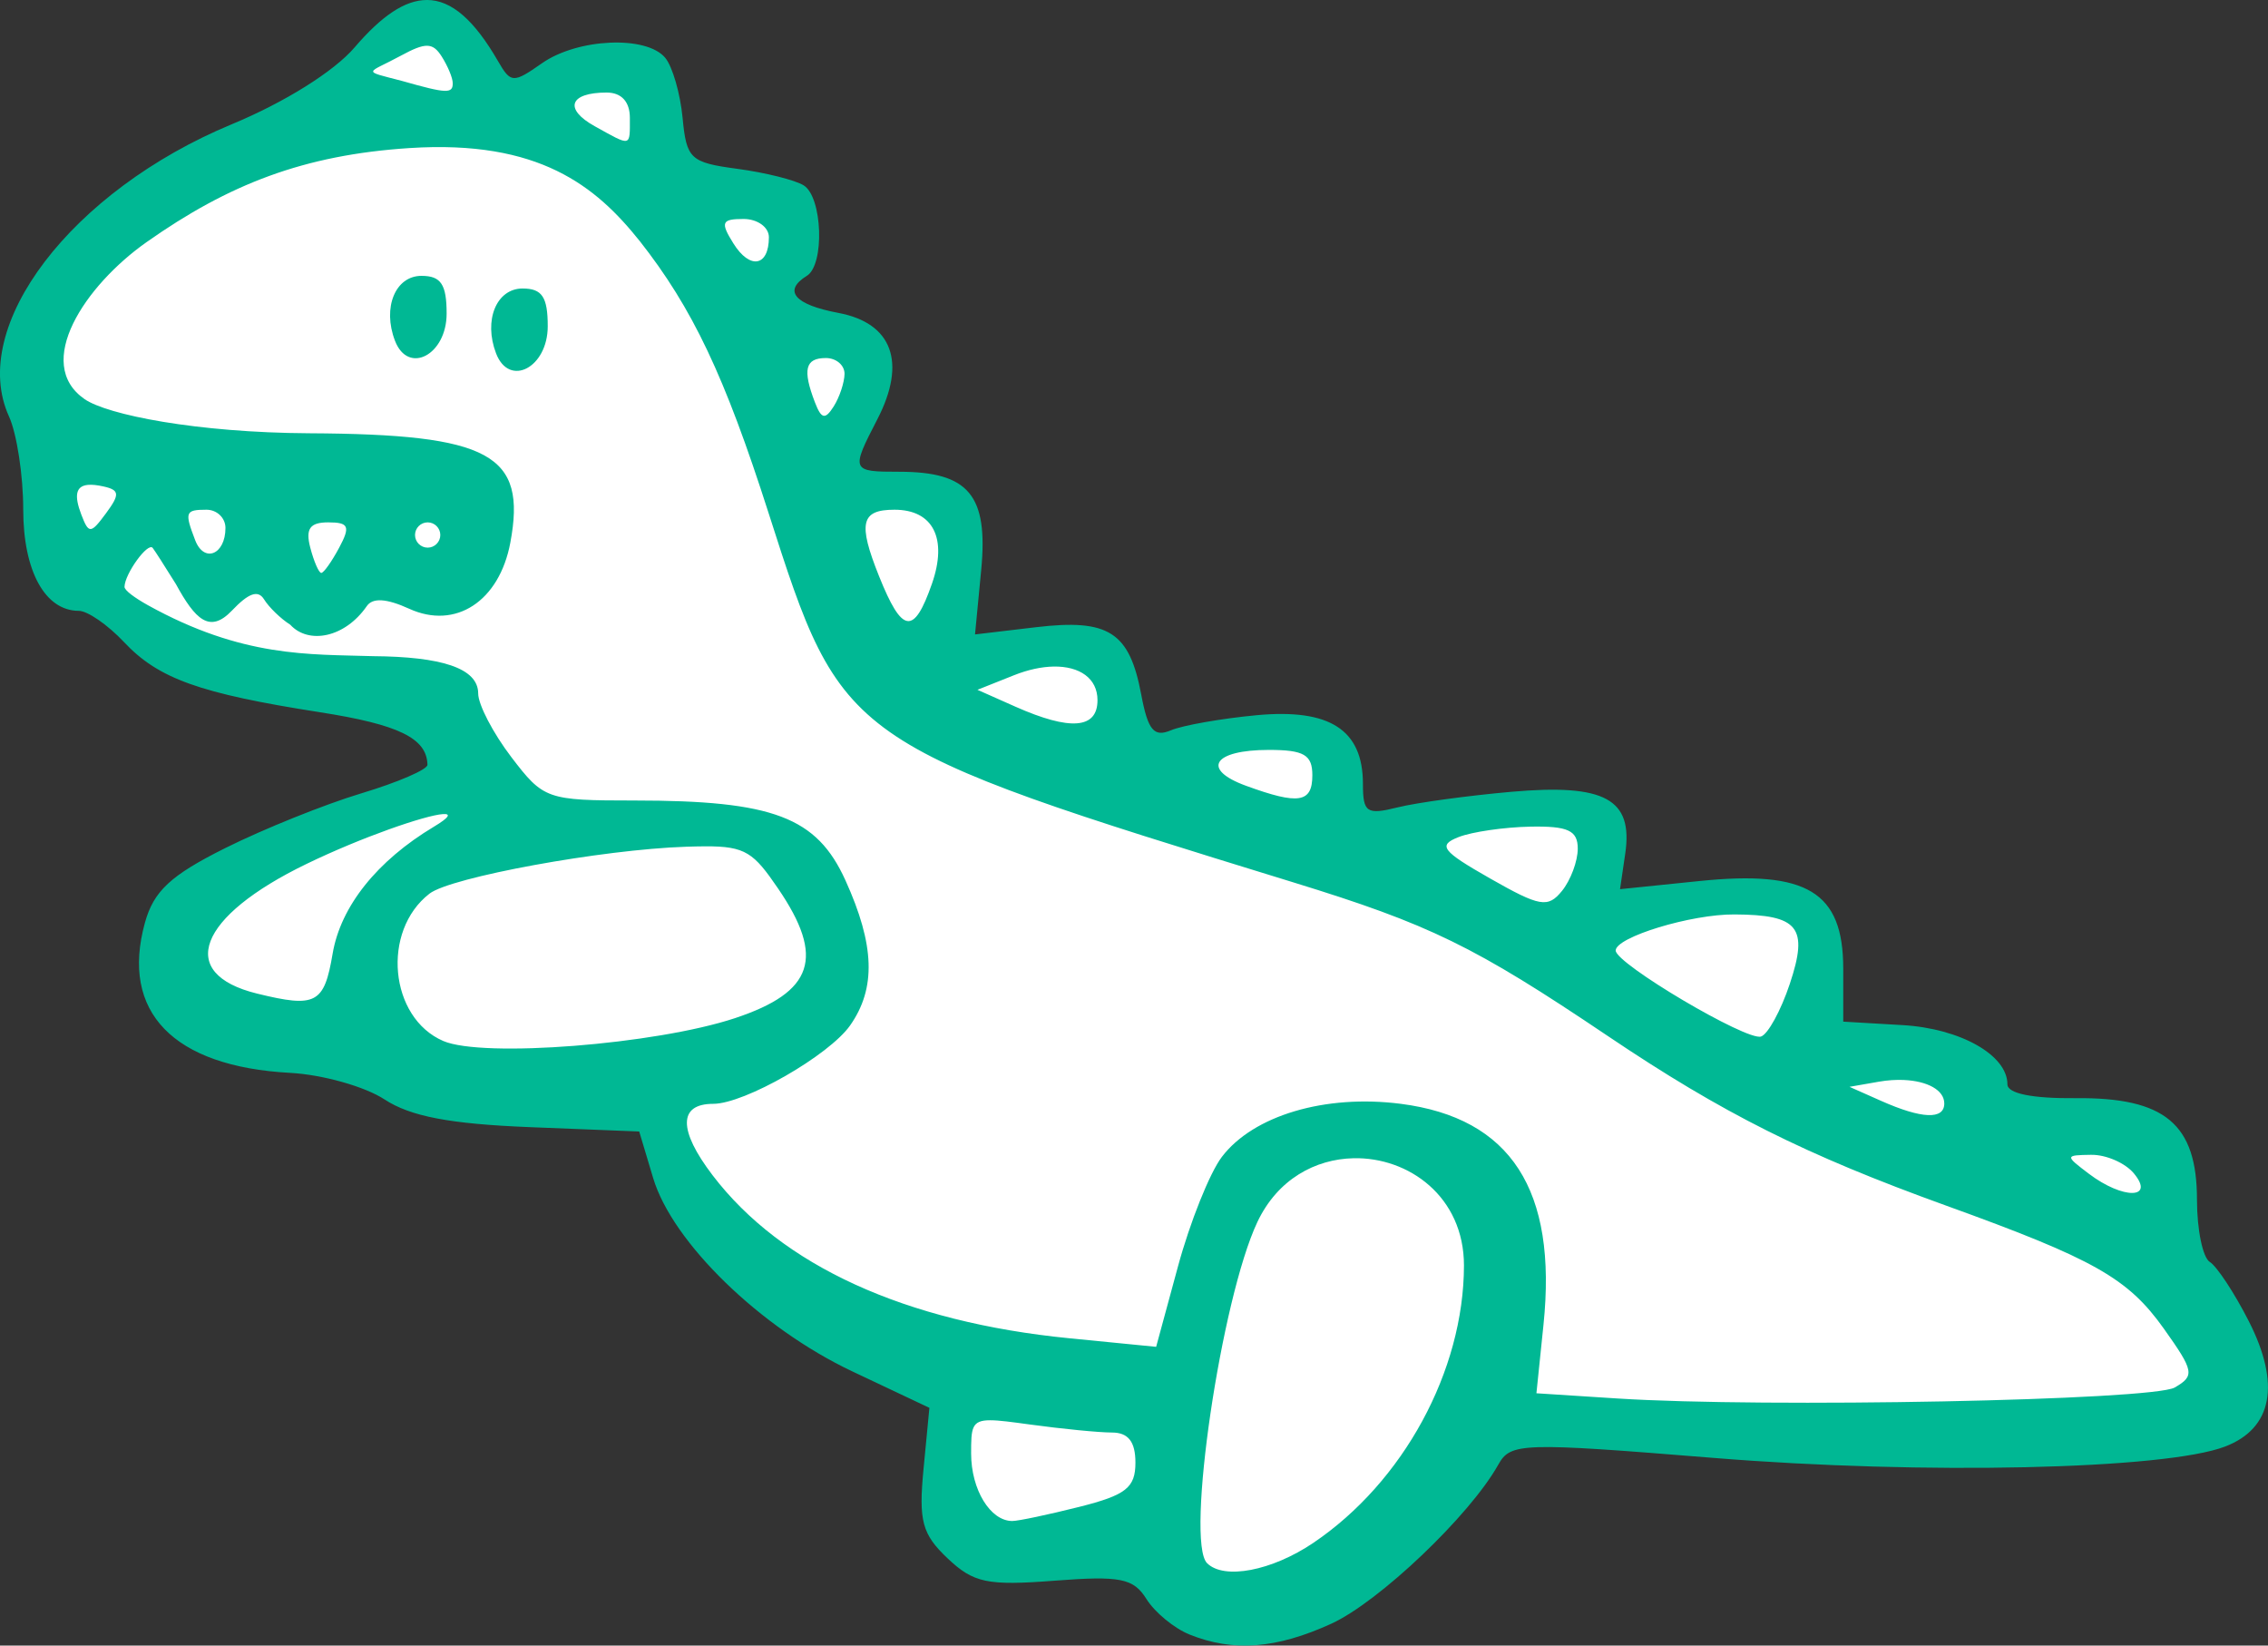 <?xml version="1.0" ?><svg height="114.763mm" viewBox="0 0 158.204 114.763" width="158.204mm" xmlns="http://www.w3.org/2000/svg">
    <rect x="0" y="0" width="158.204" height="114.763" fill="#333333" stroke="none"/>
    <path d="m -1845.016,1198.879 c 0.459,-4.92 3.753,-7.656 6.516,-9.785 2.764,-2.129 14.927,-8.569 14.927,-8.569 0,0 6.058,-4.764 6.063,-4.764 0,0 5.461,5.514 5.461,5.514 l 9.425,-2.661 1.907,8.547 8.942,1.683 -2.401,7.58 7.771,2.574 -2.969,9.34 8.544,1.108 -0.278,11.219 10.257,-0.934 4.067,8.058 c 0,0 2.198,-0.757 5.987,-2.223 3.789,-1.466 6.697,1.379 6.697,1.379 l 2.305,6.321 c 0,0 7.387,-2.863 11.26,-3.56 3.873,-0.696 5.429,3.234 4.162,5.819 -1.267,2.585 -0.266,3.128 -0.266,3.128 0,0 11.476,-3.866 15.579,-1.01 4.103,2.856 -0.905,10.795 -0.905,10.795 0,0 8.532,-1.857 10.571,-0.326 2.039,1.531 3.631,5.484 3.631,5.484 0,0 6.878,-2.378 10.004,-0.315 3.125,2.063 2.703,9.492 2.703,9.492 0,0 3.33,6.332 2.86,8.493 -0.471,2.161 -19.127,2.53 -22.385,2.465 -3.258,-0.065 -29.191,-0.369 -29.191,-0.369 0,0 -10.81,12.338 -14.72,12.686 -3.91,0.348 -8.592,-4.214 -8.592,-4.214 0,0 -11.464,1.846 -13.515,-0.88 -2.051,-2.726 0.302,-11.479 0.302,-11.479 0,0 -13.664,-5.29 -17.465,-9.819 -3.801,-4.529 -5.189,-9.492 -5.189,-9.492 0,0 -29.275,-2.346 -30.989,-6.19 -1.714,-3.845 -2.739,-5.256 0.808,-7.852 3.548,-2.596 19.863,-7.885 19.863,-7.885 l -4.212,-5.332 c 0,0 -14.204,-1.959 -17.414,-3.502 -3.21,-1.542 -7.421,-3.758 -8.676,-7.048 -1.255,-3.291 -1.446,-13.475 -1.446,-13.475 z" fill="#FFFFFF" transform="translate(63.818,-67.78) translate(1783.465,-1106.394)"/>
    <path d="m -1817.509,1174.174 c -1.524,0 -3.157,1.107 -5.038,3.305 -1.436,1.678 -4.873,3.828 -8.569,5.361 -11.191,4.643 -18.401,14.097 -15.539,20.379 0.546,1.198 0.992,4.114 0.992,6.481 0,4.296 1.522,7.074 3.876,7.074 0.608,0 2.027,0.98 3.153,2.178 2.4,2.555 5.276,3.584 13.666,4.894 5.505,0.859 7.46,1.814 7.502,3.665 0.01,0.329 -2.069,1.226 -4.615,1.992 -2.546,0.766 -6.809,2.481 -9.475,3.81 -3.828,1.908 -5.008,3.005 -5.62,5.221 -1.716,6.218 1.97,10.023 10.136,10.463 2.251,0.121 5.211,0.954 6.578,1.851 1.809,1.186 4.567,1.712 10.127,1.934 l 7.64,0.304 0.972,3.245 c 1.348,4.498 7.489,10.459 13.892,13.485 l 5.378,2.542 -0.409,4.259 c -0.349,3.634 -0.103,4.549 1.674,6.234 1.815,1.72 2.775,1.922 7.452,1.563 4.603,-0.354 5.519,-0.171 6.424,1.278 0.581,0.93 1.934,2.044 3.006,2.476 v 0 c 3.046,1.226 6.054,0.997 9.885,-0.753 3.336,-1.523 9.669,-7.552 11.647,-11.088 0.863,-1.542 1.581,-1.565 15.037,-0.475 14.618,1.184 31.476,0.809 35.663,-0.793 3.311,-1.267 3.893,-4.356 1.65,-8.754 -1.001,-1.963 -2.223,-3.817 -2.715,-4.121 -0.492,-0.304 -0.894,-2.253 -0.894,-4.332 0,-5.286 -2.228,-7.151 -8.469,-7.09 -3.017,0.03 -4.754,-0.323 -4.754,-0.965 0,-2.041 -3.282,-3.895 -7.315,-4.13 l -4.137,-0.242 v -3.726 c -0.01,-5.32 -2.524,-6.848 -10.018,-6.081 l -5.552,0.569 0.364,-2.484 c 0.558,-3.807 -1.42,-4.881 -7.934,-4.308 -3.034,0.267 -6.607,0.756 -7.94,1.087 -2.167,0.538 -2.424,0.364 -2.424,-1.642 0,-3.773 -2.32,-5.266 -7.432,-4.784 -2.458,0.232 -5.139,0.705 -5.958,1.05 -1.189,0.503 -1.607,0 -2.076,-2.498 -0.818,-4.359 -2.275,-5.291 -7.336,-4.691 l -4.257,0.504 0.431,-4.491 c 0.501,-5.217 -0.865,-6.854 -5.718,-6.854 -3.358,0 -3.385,-0.064 -1.523,-3.665 2.05,-3.965 1.043,-6.707 -2.724,-7.414 -3.06,-0.574 -3.883,-1.543 -2.197,-2.585 1.258,-0.777 1.093,-5.496 -0.22,-6.309 -0.606,-0.375 -2.689,-0.895 -4.629,-1.154 -3.278,-0.439 -3.547,-0.689 -3.818,-3.554 -0.161,-1.695 -0.706,-3.579 -1.21,-4.187 -1.309,-1.578 -6.109,-1.366 -8.601,0.379 -2.003,1.404 -2.172,1.396 -3.061,-0.143 -1.651,-2.856 -3.238,-4.272 -4.966,-4.271 z m 0.026,3.191 c 0.419,0.01 0.699,0.257 1.011,0.749 0.416,0.656 0.769,1.49 0.769,1.854 0.016,0.752 -0.432,0.734 -3.513,-0.143 -2.92,-0.764 -2.473,-0.481 -0.108,-1.766 0.865,-0.47 1.421,-0.702 1.84,-0.694 z m 12.52,3.264 c 1.029,0 1.616,0.641 1.616,1.763 0,2.05 0.132,2.019 -2.452,0.584 -2.172,-1.206 -1.765,-2.348 0.836,-2.348 z m 2.286,10.332 c 3.704,4.706 5.942,9.427 9.006,18.993 5.14,16.047 5.197,16.087 36.608,25.758 9.529,2.934 12.615,4.441 21.918,10.704 8.03,5.406 13.774,8.286 23.623,11.842 10.31,3.723 12.673,5.058 15.171,8.568 2.117,2.976 2.177,3.296 0.766,4.113 v 0 c -1.553,0.899 -28.559,1.43 -38.896,0.764 l -5.629,-0.362 0.493,-4.784 c 0.97,-9.394 -2.278,-14.417 -9.96,-15.403 -5.267,-0.676 -10.288,0.816 -12.48,3.708 -0.843,1.113 -2.219,4.547 -3.056,7.632 l -1.523,5.608 -6.044,-0.596 c -11.469,-1.13 -20.089,-5.067 -24.898,-11.372 -2.404,-3.151 -2.386,-4.979 0.047,-4.979 2.186,0 8.086,-3.381 9.552,-5.474 1.815,-2.592 1.717,-5.602 -0.331,-10.114 -2.002,-4.411 -5.036,-5.566 -14.713,-5.566 -6.123,0 -6.347,-0.084 -8.596,-3.032 -1.27,-1.665 -2.308,-3.658 -2.308,-4.43 0,-1.783 -2.595,-2.569 -7.335,-2.604 -4.436,-0.142 -9.087,0.119 -15.723,-3.565 -0.898,-0.504 -1.625,-1.028 -1.613,-1.276 0.024,-0.917 1.64,-3.139 1.968,-2.705 0.173,0.228 0.783,1.186 1.617,2.519 1.348,2.467 2.357,3.479 3.913,1.843 1.137,-1.196 1.81,-1.468 2.236,-0.778 0.342,0.554 1.165,1.35 1.828,1.77 1.286,1.394 3.807,0.904 5.33,-1.287 0.402,-0.611 1.376,-0.553 2.973,0.175 3.23,1.472 6.28,-0.523 7.047,-4.609 1.158,-6.174 -1.397,-7.565 -14.034,-7.632 -7.844,-0.042 -14.092,-1.288 -15.669,-2.385 -3.574,-2.486 0.014,-7.903 4.325,-10.942 5.728,-4.037 10.969,-6.086 18.354,-6.564 9.042,-0.585 12.997,2.669 16.03,6.46 z m 7.258,-1.516 c 0.974,0 1.77,0.572 1.77,1.271 0,2.048 -1.323,2.28 -2.476,0.435 -0.921,-1.474 -0.825,-1.706 0.705,-1.706 z m -22.461,3.967 c -1.828,0 -2.739,2.214 -1.852,4.525 0.921,2.401 3.603,0.992 3.603,-1.892 0,-2.039 -0.395,-2.632 -1.751,-2.632 z m 7.053,0.882 c -1.827,0 -2.739,2.213 -1.853,4.525 0.921,2.401 3.604,0.992 3.604,-1.892 0,-2.039 -0.395,-2.632 -1.751,-2.632 z m 21.146,4.849 c 0.727,0 1.309,0.496 1.309,1.102 -0.01,0.606 -0.349,1.631 -0.759,2.278 -0.595,0.938 -0.859,0.879 -1.308,-0.292 -0.875,-2.281 -0.677,-3.087 0.759,-3.087 z m -51.467,8.846 c 0.282,-0.026 0.644,0.013 1.089,0.112 v 0 c 1.119,0.251 1.147,0.548 0.172,1.868 -1.068,1.446 -1.203,1.453 -1.724,0.094 -0.513,-1.336 -0.384,-1.995 0.463,-2.073 z m 8.269,1.733 c 0.728,0 1.323,0.571 1.323,1.27 0,1.865 -1.492,2.471 -2.112,0.857 -0.754,-1.964 -0.694,-2.127 0.789,-2.127 z m 47.991,0 c 2.696,0 3.713,2.006 2.614,5.159 -1.262,3.619 -2.079,3.501 -3.694,-0.53 -1.481,-3.696 -1.264,-4.629 1.081,-4.629 z m -39.502,0.882 c 1.438,0 1.561,0.281 0.768,1.763 -0.519,0.97 -1.081,1.763 -1.25,1.763 -0.169,0 -0.514,-0.793 -0.768,-1.763 -0.344,-1.316 -0.027,-1.763 1.25,-1.763 z m 6.939,0 c 0.485,0 0.882,0.397 0.882,0.881 0,0.485 -0.397,0.882 -0.882,0.882 -0.485,0 -0.882,-0.397 -0.882,-0.882 0,-0.485 0.397,-0.881 0.882,-0.881 z m 43.658,10.056 c 1.818,-0.032 3.066,0.818 3.066,2.346 0,2 -1.903,2.149 -5.73,0.45 l -2.644,-1.175 2.54,-1.012 c 0.998,-0.398 1.942,-0.594 2.768,-0.609 z m 15.02,5.813 c 2.446,0 3.033,0.342 3.033,1.763 0,1.931 -0.95,2.082 -4.634,0.736 -3.143,-1.148 -2.277,-2.499 1.6,-2.499 z m -57.611,4.476 c 0.564,-0.039 0.471,0.219 -0.626,0.876 -3.973,2.378 -6.513,5.562 -7.071,8.862 -0.589,3.487 -1.163,3.79 -5.271,2.78 -5.66,-1.391 -4.14,-5.37 3.456,-9.045 3.86,-1.868 8.272,-3.388 9.512,-3.473 z m 75.852,0.875 c 2.625,-0.049 3.306,0.267 3.306,1.533 0,0.877 -0.496,2.205 -1.102,2.951 -0.978,1.204 -1.541,1.106 -5.007,-0.867 -3.375,-1.921 -3.674,-2.313 -2.204,-2.889 0.936,-0.366 3.189,-0.693 5.007,-0.728 z m -57.551,1.373 c 2.818,-0.01 3.381,0.46 5.076,2.943 3.284,4.811 2.482,7.219 -3.009,9.041 -5.533,1.835 -17.587,2.78 -20.345,1.593 -3.764,-1.62 -4.33,-7.671 -0.961,-10.278 1.482,-1.147 12.056,-3.08 17.883,-3.27 0.505,-0.016 0.953,-0.028 1.356,-0.029 z m 71.788,4.75 c 4.474,0.022 5.174,0.898 3.862,4.836 -0.621,1.865 -1.526,3.521 -2.011,3.679 -0.999,0.326 -10.137,-5.081 -10.137,-5.998 0,-0.933 5.265,-2.542 8.286,-2.517 z m 11.823,11.546 c 1.629,0.074 2.811,0.701 2.812,1.637 v 0 c 0,1.144 -1.57,1.079 -4.407,-0.181 l -2.204,-0.979 2.047,-0.358 c 0.615,-0.107 1.209,-0.144 1.752,-0.12 z m 13.063,5.219 c 1.032,-0.016 2.37,0.567 2.974,1.294 v 0 c 1.498,1.804 -0.762,1.825 -3.138,0.027 -1.677,-1.269 -1.674,-1.294 0.165,-1.322 z m -51.469,0.237 c 3.859,-0.087 7.714,2.679 7.714,7.483 -0.011,7.35 -4.231,15.111 -10.521,19.351 -2.891,1.948 -6.223,2.581 -7.399,1.406 -1.514,-1.514 0.983,-18.44 3.511,-23.794 1.412,-2.991 4.055,-4.386 6.696,-4.445 z m -25.323,18.275 c 0.604,0 1.48,0.12 2.75,0.294 2.25,0.308 4.828,0.561 5.73,0.561 1.14,0 1.64,0.64 1.64,2.099 0,1.748 -0.655,2.265 -3.917,3.086 -2.155,0.542 -4.256,0.986 -4.672,0.986 -1.535,0 -2.872,-2.189 -2.872,-4.704 0,-1.768 0.012,-2.327 1.341,-2.322 z" fill="#00B894" transform="translate(63.818,-67.78) translate(1783.465,-1106.394)"/>
</svg>